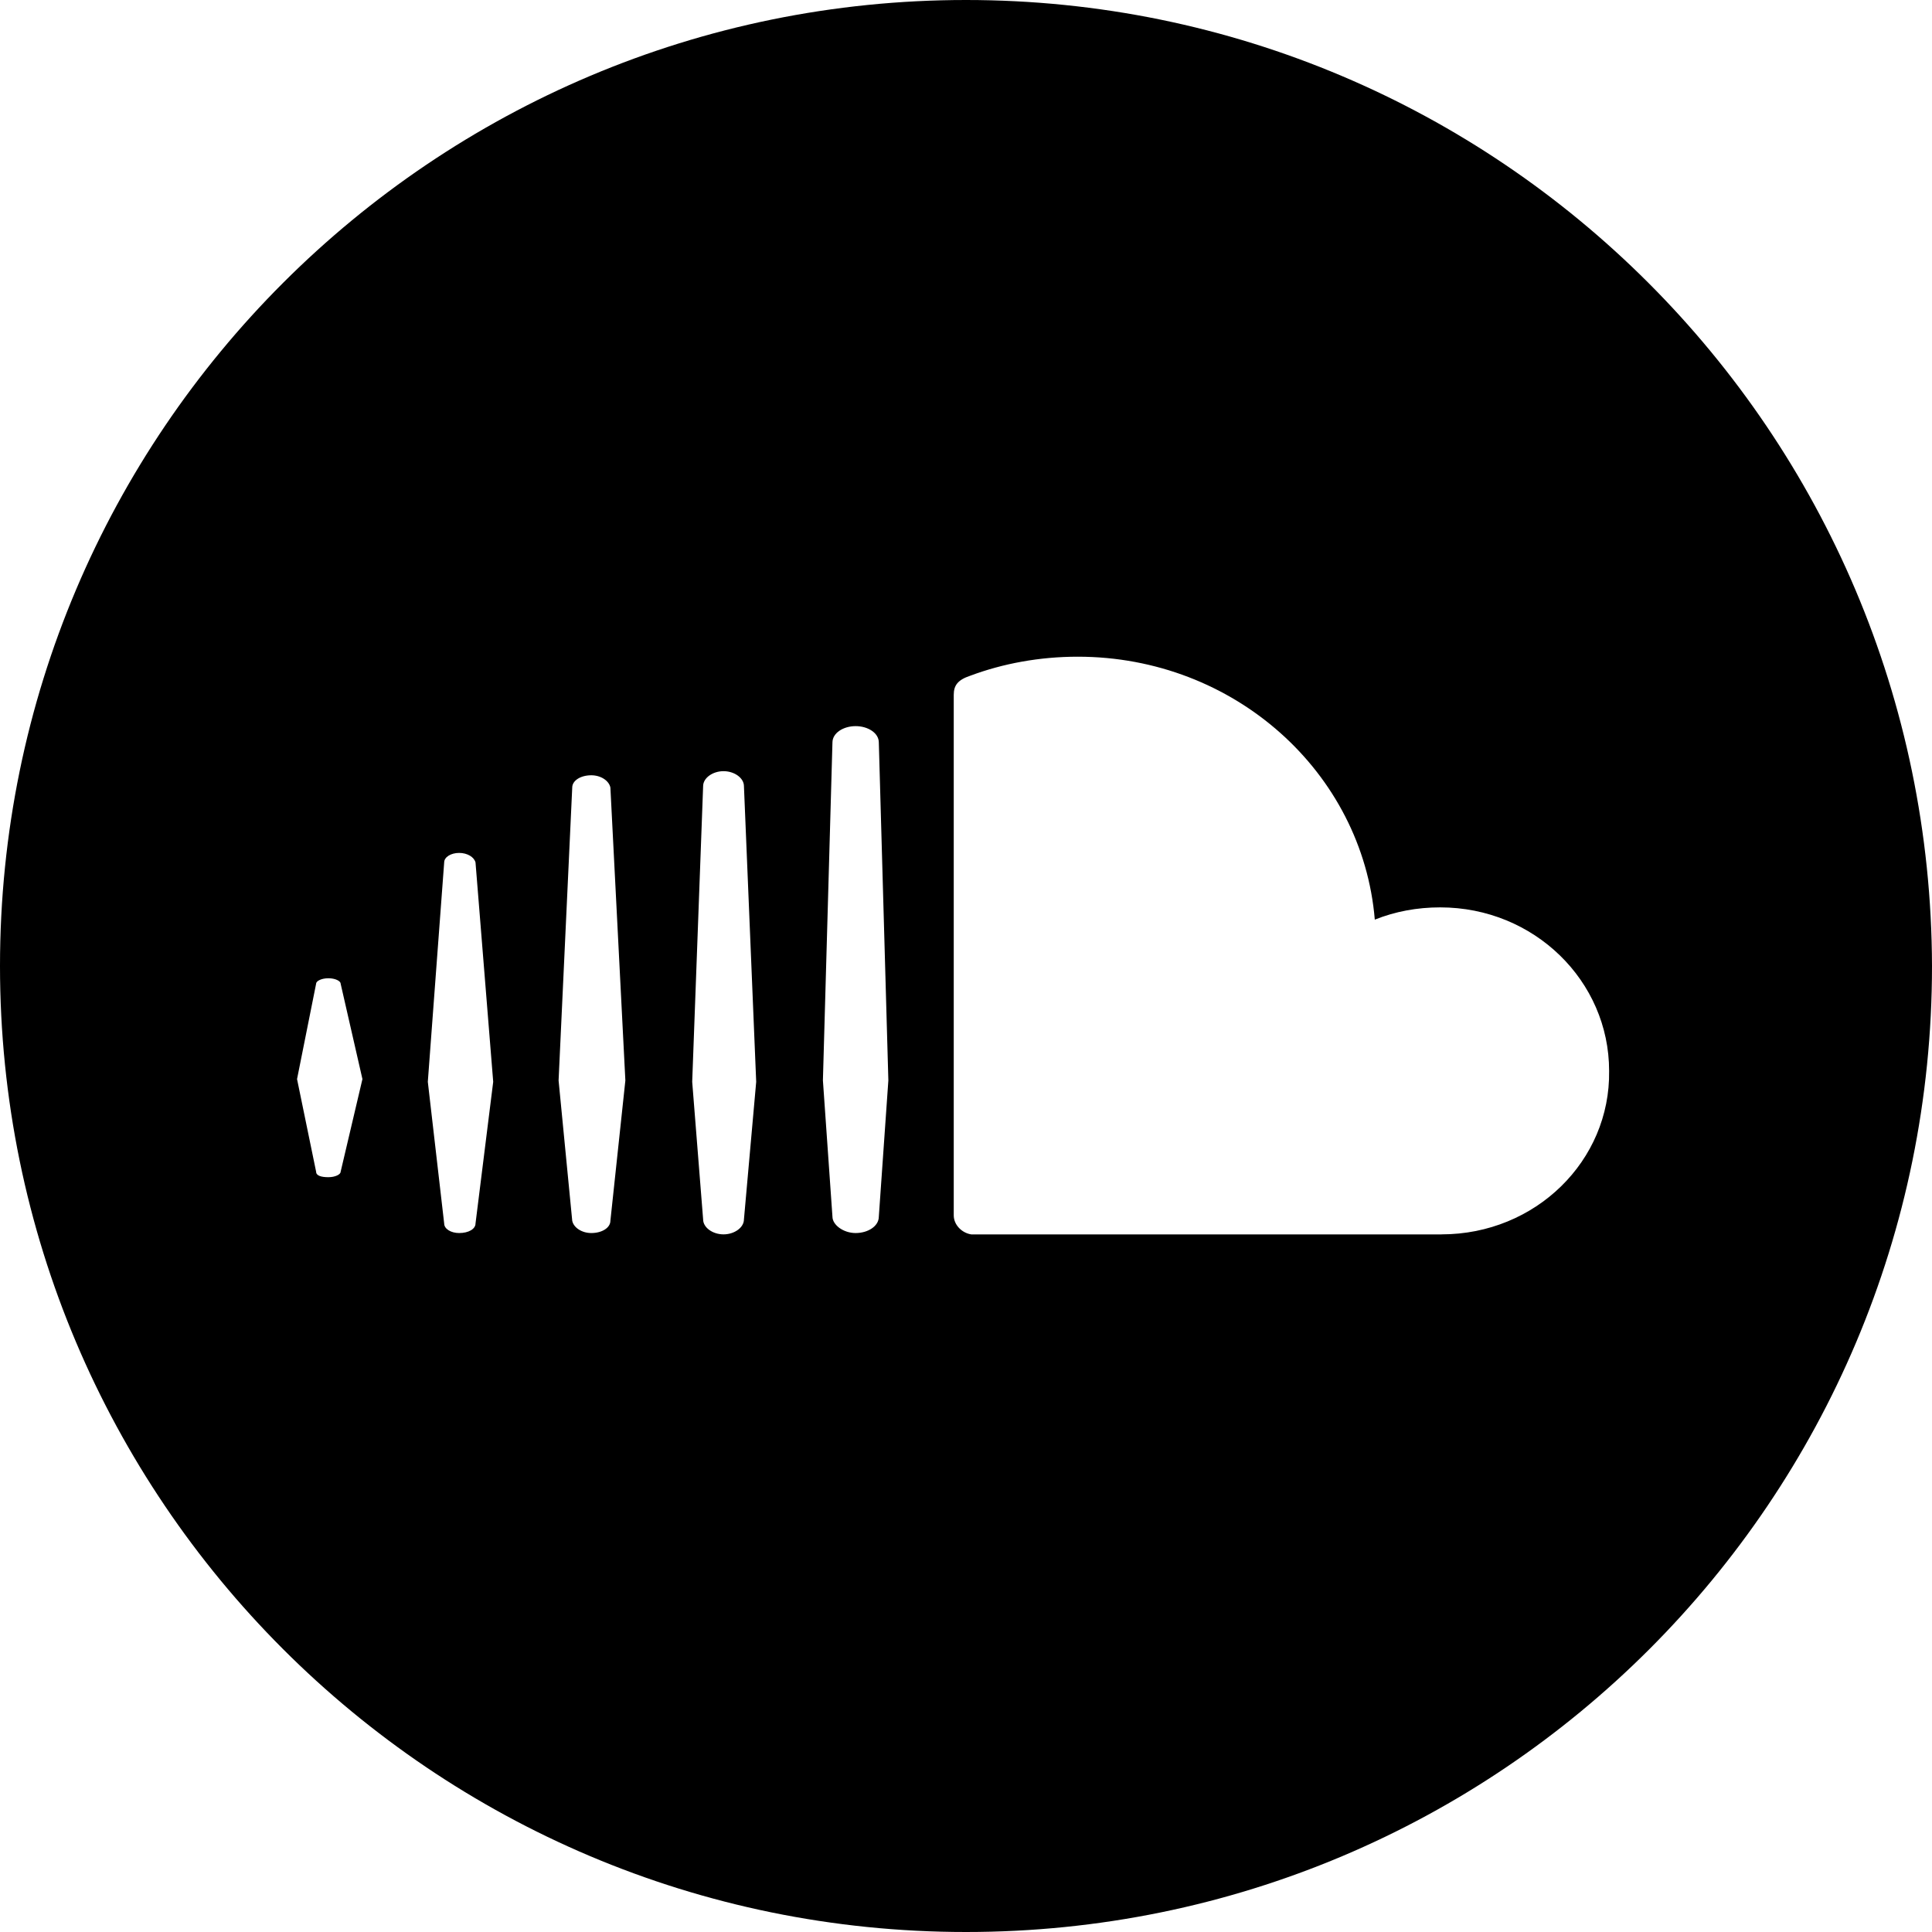 <!-- Generated by IcoMoon.io -->
<svg version="1.1" xmlns="http://www.w3.org/2000/svg" width="32" height="32" viewBox="0 0 32 32">
<title>soundcloud</title>
<path d="M16 0c-8.824 0-16 7.154-16 16 0 8.824 7.154 16 16 16s16-7.154 16-16c-0.023-8.846-7.176-16-16-16zM5.642 19.408c0 0.045-0.090 0.090-0.203 0.090s-0.203-0.023-0.203-0.090l-0.316-1.535 0.316-1.58c0-0.045 0.090-0.090 0.203-0.090s0.203 0.045 0.203 0.090l0.361 1.58-0.361 1.535zM7.876 20.265c0 0.090-0.113 0.158-0.271 0.158-0.135 0-0.248-0.068-0.248-0.158l-0.271-2.347 0.271-3.633c0-0.090 0.113-0.158 0.248-0.158s0.248 0.068 0.271 0.158l0.293 3.633-0.293 2.347zM10.11 20.22c0 0.113-0.135 0.203-0.316 0.203-0.158 0-0.293-0.090-0.316-0.203l-0.226-2.324 0.226-4.852c0-0.113 0.135-0.203 0.316-0.203 0.158 0 0.293 0.090 0.316 0.203l0.248 4.852-0.248 2.324zM12.322 20.197c0 0.135-0.158 0.248-0.338 0.248s-0.338-0.113-0.338-0.248l-0.181-2.279 0.181-4.897c0-0.135 0.158-0.248 0.338-0.248s0.338 0.113 0.338 0.248l0.203 4.897-0.203 2.279zM14.556 20.152c0 0.158-0.181 0.271-0.384 0.271s-0.384-0.135-0.384-0.271l-0.158-2.257 0.158-5.597c0-0.158 0.181-0.271 0.384-0.271s0.384 0.113 0.384 0.271l0.158 5.597-0.158 2.257zM23.876 20.446c-0.045 0-7.763 0-7.786 0-0.158-0.023-0.293-0.158-0.293-0.316v-8.621c0-0.158 0.068-0.248 0.271-0.316 0.542-0.203 1.151-0.316 1.783-0.316 2.595 0 4.716 1.918 4.92 4.355 0.338-0.135 0.7-0.203 1.083-0.203 1.557 0 2.798 1.219 2.798 2.708 0.023 1.489-1.219 2.708-2.776 2.708z"></path>
</svg>
